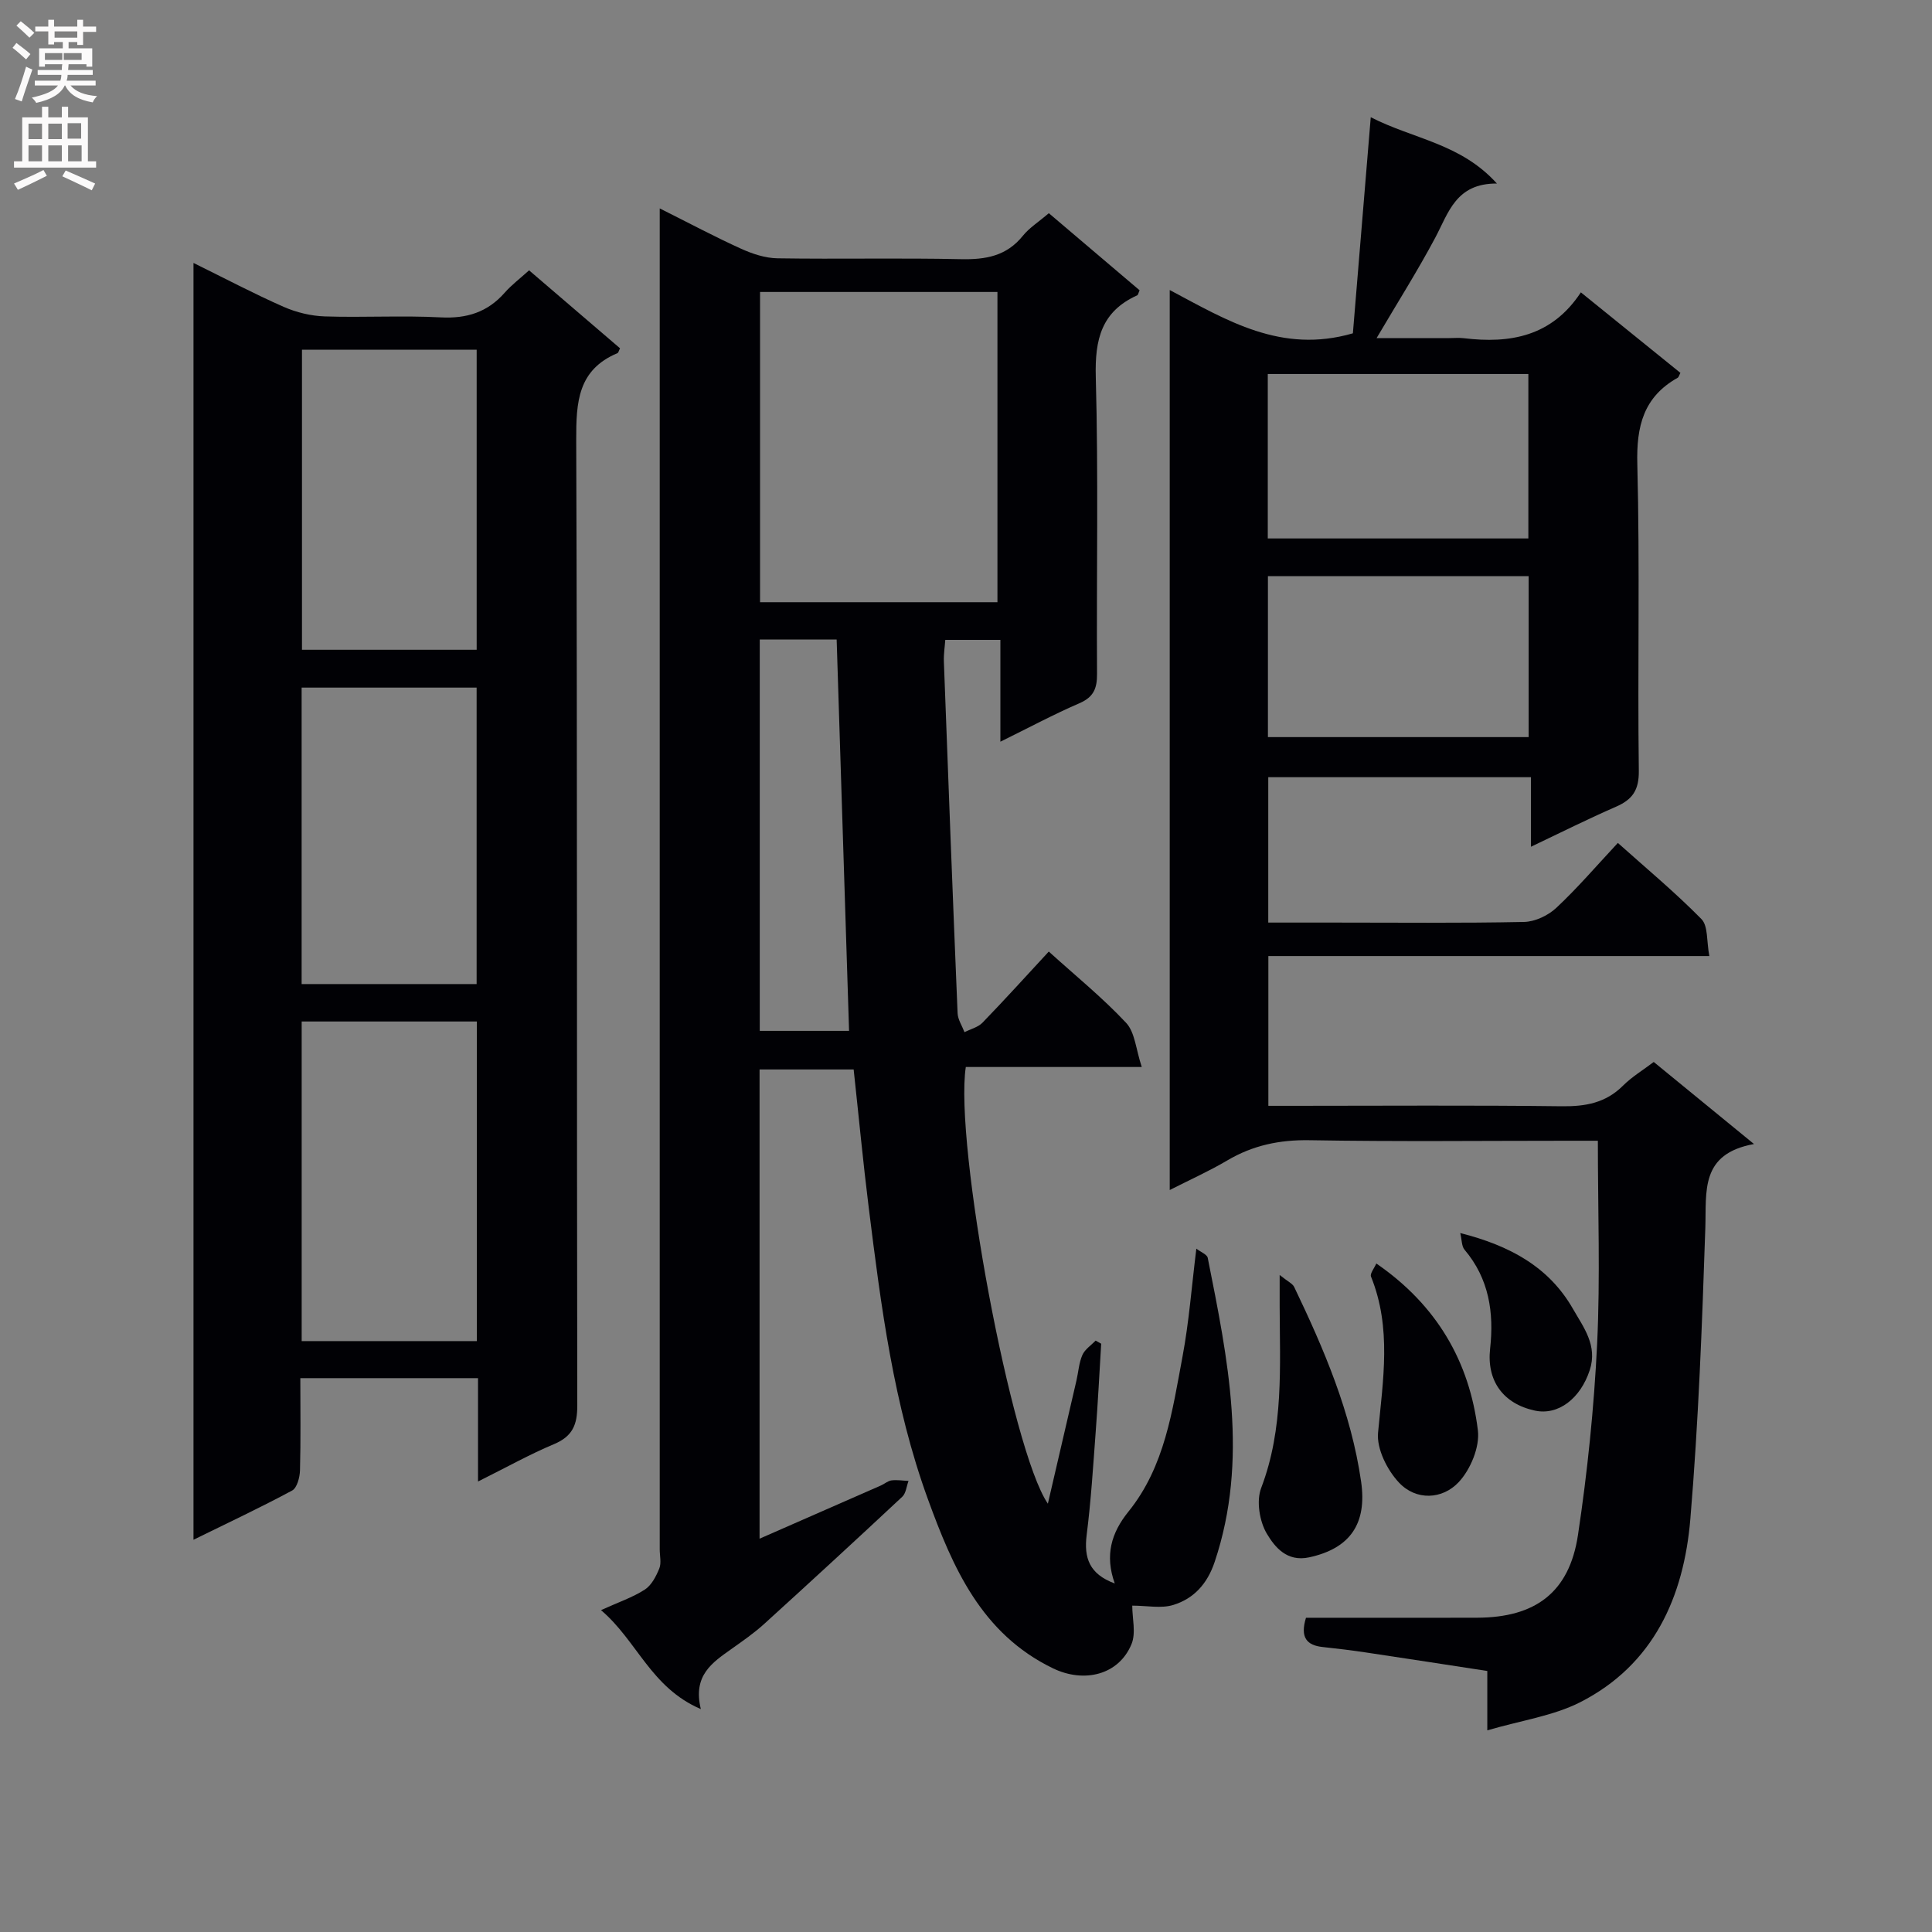 <svg enable-background="new 0 0 400 400" viewBox="0 0 400 400" xmlns="http://www.w3.org/2000/svg"><rect x="0" y="0" width="400" height="400" fill="#808080" stroke="none"/><g fill="#010105"><path d="m230.8 327.84c-2.08-5.8-.75-10.45 2.85-14.9 7.52-9.31 9.07-20.87 11.18-32.09 1.34-7.14 1.88-14.42 2.86-22.33.94.73 2.22 1.2 2.36 1.91 4.15 20.89 8.54 41.77 1.43 62.96-1.52 4.53-4.31 7.59-8.57 8.9-2.5.77-5.42.14-8.49.14 0 2.64.8 5.66-.15 7.96-2.65 6.43-9.84 8.12-16.26 5.02-14.85-7.18-20.76-20.92-25.91-35.06-7.09-19.47-9.7-39.92-12.24-60.34-1.17-9.39-2.06-18.82-3.12-28.59-6.44 0-12.82 0-19.48 0v97.15c8.53-3.73 16.81-7.36 25.09-11 .76-.33 1.46-.97 2.23-1.07 1.15-.15 2.34.06 3.52.11-.42 1.11-.52 2.55-1.3 3.28-9.48 8.86-19.03 17.65-28.63 26.37-2.09 1.89-4.43 3.51-6.74 5.15-3.94 2.8-8.04 5.45-6.33 12.44-10.39-4.46-13.15-14.1-20.67-20.49 3.59-1.63 6.53-2.62 9.07-4.25 1.38-.89 2.34-2.75 3-4.37.46-1.15.09-2.63.09-3.96 0-90.14 0-180.29 0-270.43 0-2.08 0-4.16 0-7.2 6.26 3.13 11.48 5.92 16.85 8.35 2.34 1.06 4.99 1.94 7.52 1.98 12.66.2 25.33-.1 37.99.18 5.12.11 9.44-.64 12.82-4.84 1.33-1.65 3.23-2.84 5.38-4.68 6.28 5.33 12.55 10.66 18.79 15.96-.24.52-.29.95-.5 1.05-7.41 3.34-8.78 9.14-8.57 16.88.56 20.48.13 40.98.26 61.48.02 3.05-.72 4.82-3.65 6.09-5.3 2.29-10.41 5.03-16.36 7.96 0-7.32 0-13.99 0-21.08-4 0-7.39 0-11.41 0-.09 1.36-.35 2.95-.29 4.52.9 24.26 1.83 48.52 2.84 72.78.06 1.32.93 2.61 1.43 3.92 1.26-.64 2.79-1.01 3.72-1.96 4.61-4.76 9.06-9.68 13.73-14.73 5.6 5.07 11.17 9.58 16.02 14.77 1.83 1.96 2.01 5.46 3.23 9.13-13.04 0-24.78 0-36.43 0-2.41 15.71 9.45 79.44 16.99 90.41 2.06-8.85 3.99-17.16 5.91-25.46.41-1.78.52-3.68 1.23-5.31.51-1.17 1.8-2.01 2.75-2.99.38.21.77.43 1.15.64-.37 6.09-.68 12.19-1.14 18.27-.53 7.12-.97 14.26-1.87 21.35-.58 4.69.51 8.06 5.82 10.02zm-73.44-267.39v64.23h49.15c0-21.54 0-42.75 0-64.23-16.54 0-32.75 0-49.15 0zm15.86 71.96c-5.47 0-10.68 0-15.92 0v81.02h18.49c-.87-27.23-1.72-54.06-2.57-81.02z"/><path d="m307.93 358.25c0-5.16 0-8.45 0-12.29-8.53-1.31-16.84-2.6-25.16-3.84-2.96-.44-5.93-.81-8.9-1.12-3.34-.35-4.73-1.99-3.48-6.06h14.49c7 0 14 .02 21-.01 12.02-.05 19.03-5.25 20.82-17.11 1.97-13.11 3.33-26.37 3.97-39.61.66-13.76.15-27.58.15-42.03-2.11 0-3.89 0-5.66 0-18 0-36 .2-54-.11-6.22-.11-11.77 1.05-17.09 4.2-3.67 2.17-7.59 3.93-11.89 6.11 0-62.31 0-123.88 0-186.33 11.79 6.25 23.07 13.27 37.92 8.96 1.16-14.02 2.4-28.96 3.7-44.74 8.9 4.56 18.6 5.4 26.12 13.73-8.49-.06-10.01 6.03-12.77 11.22-3.66 6.87-7.83 13.46-12.14 20.78h15.05c1 0 2.01-.1 3 .02 9.58 1.16 18.22-.34 24.24-9.49 7.26 5.87 13.95 11.28 20.61 16.67-.26.48-.34.88-.56 1.01-7.08 3.97-8.57 10.03-8.36 17.88.54 21.15.04 42.33.31 63.49.05 4.02-1.32 5.96-4.74 7.45-5.75 2.5-11.36 5.32-17.59 8.28 0-5.06 0-9.49 0-14.4-18.26 0-36.12 0-54.39 0v30.1h13.46c13.17 0 26.34.14 39.5-.13 2.28-.05 5-1.34 6.7-2.94 4.36-4.08 8.26-8.64 12.72-13.42 5.87 5.25 11.86 10.23 17.3 15.76 1.41 1.43 1.05 4.59 1.64 7.66-30.79 0-60.84 0-91.3 0v31.01h5.24c18.5 0 37-.14 55.5.09 4.91.06 9.08-.68 12.67-4.25 1.86-1.86 4.18-3.25 6.38-4.92 6.7 5.48 13.24 10.84 20.76 16.99-11.2 2.03-9.83 9.79-10.08 17.37-.67 20.1-1.42 40.22-3.1 60.25-1.35 16.09-7.57 30.2-22.85 37.97-5.59 2.82-12.15 3.74-19.19 5.8zm-45.45-280.82v34.05h53.95c0-11.54 0-22.73 0-34.05-18.13 0-35.86 0-53.95 0zm.03 41.85v33.33h53.98c0-11.3 0-22.21 0-33.33-18.11 0-35.87 0-53.98 0z"/><path d="m98.97 306.73c0-7.7 0-14.44 0-21.4-12.39 0-24.29 0-36.79 0 0 6.53.1 12.81-.07 19.09-.04 1.45-.61 3.63-1.63 4.18-6.54 3.52-13.28 6.68-20.42 10.19 0-88.34 0-175.92 0-264.35 6.54 3.22 12.5 6.37 18.65 9.08 2.64 1.16 5.67 1.9 8.55 1.99 7.99.26 16.01-.22 23.99.2 5.4.28 9.7-1.07 13.26-5.13 1.42-1.61 3.18-2.93 5.03-4.61 6.32 5.41 12.59 10.79 18.83 16.14-.26.51-.33.93-.54 1.01-8.21 3.45-8.55 10.16-8.53 17.93.24 66.65.1 133.3.22 199.95.01 3.99-.99 6.37-4.79 7.98-5.04 2.11-9.82 4.79-15.76 7.75zm-36.51-29.07h36.26c0-22.18 0-44.08 0-66.17-12.18 0-24.08 0-36.26 0zm.06-205.25v62.12h36.17c0-20.83 0-41.36 0-62.12-12.07 0-23.83 0-36.17 0zm-.07 131.33h36.23c0-20.6 0-40.94 0-61.38-12.2 0-24.08 0-36.23 0z"/><path d="m264.94 263.97c1.7 1.37 2.67 1.78 3.01 2.49 6.17 12.88 11.78 25.95 13.85 40.27 1.27 8.75-2.29 13.87-10.75 15.7-4.63 1-7.11-2.14-8.75-4.87-1.53-2.55-2.22-6.78-1.19-9.48 4.72-12.38 3.86-25.16 3.83-37.92-.01-1.63 0-3.26 0-6.19z"/><path d="m284.95 261.59c12.53 8.63 19.29 20.31 21.03 34.55.42 3.44-1.53 8.12-3.98 10.73-3.37 3.59-8.81 3.87-12.36.08-2.44-2.6-4.64-6.98-4.33-10.32 1.02-10.91 2.85-21.68-1.46-32.33-.25-.61.68-1.72 1.1-2.71z"/><path d="m302.33 255.29c10.24 2.59 18.36 7 23.33 15.69 2.18 3.82 5.15 7.58 3.48 12.69-1.92 5.87-6.51 9.43-11.36 8.38-6.62-1.43-10-6.22-9.27-12.81.83-7.47-.21-14.5-5.3-20.51-.61-.73-.54-2.03-.88-3.44z"/></g><path d="m2.6 9.9.8-1c.9.7 1.9 1.4 2.9 2.3l-.9 1.1c-1.1-1-2-1.8-2.8-2.4zm.5 10.6c.9-2.1 1.6-4.3 2.3-6.7.4.2.8.4 1.3.6-.7 2.1-1.5 4.3-2.2 6.6zm.3-15.2.9-.9c1 .8 2 1.6 2.8 2.4l-1 1c-.9-.9-1.8-1.7-2.7-2.5zm12.6-1.2h1.2v1.4h2.7v1.1h-2.7v2.7h-1.2v-.6h-1.8v1.3h4.9v3.8h-1.2v-.5h-3.7c0 .4-.1.9-.1 1.2h5.1v1h-5.2c0 .5-.1.9-.2 1.2h6v1h-5.2c1.1 1.3 2.9 2 5.5 2.2-.4.4-.7.8-.9 1.3-2.9-.5-4.8-1.6-5.7-3.5h-.1c-.8 1.7-2.7 2.9-5.9 3.6-.2-.4-.6-.8-.9-1.1 2.8-.6 4.6-1.4 5.4-2.5h-4.8v-1h5.3c.1-.3.2-.7.2-1.2h-4.9v-1h5c0-.4 0-.8.1-1.2h-3.6v.5h-1.2v-3.8h4.9v-1.3h-1.8v.5h-1.2v-2.7h-2.7v-1h2.7v-1.4h1.2v1.4h4.8zm-6.7 8.3h3.6c0-.4 0-.9 0-1.4h-3.6zm1.9-4.6h4.8v-1.3h-4.7v1.3zm6.7 3.2h-4.7v1.4h3.7v-1.4z" fill="#fbfafa"/><path d="m8.7 22.1h1.3v2.2h2.8v-2.2h1.3v2.2h4.1v9.1h1.7v1.3h-17v-1.3h1.7v-9.1h4.1zm.3 13.1.7 1.2c-1.8.9-3.8 1.9-6 2.9-.2-.4-.5-.8-.8-1.3 2.3-1 4.4-1.9 6.1-2.8zm-3.1-6.4h2.8v-3.2h-2.8zm0 4.6h2.8v-3.3h-2.8zm4.1-4.6h2.8v-3.2h-2.8zm0 4.6h2.8v-3.3h-2.8zm3.6 1.9c2.1.9 4.1 1.8 6.1 2.7l-.7 1.4c-2.2-1.1-4.2-2-6.1-2.9zm3.2-9.8h-2.8v3.2h2.8v-3.1zm-2.7 7.9h2.8v-3.3h-2.8z" fill="#fbfafa"/></svg>